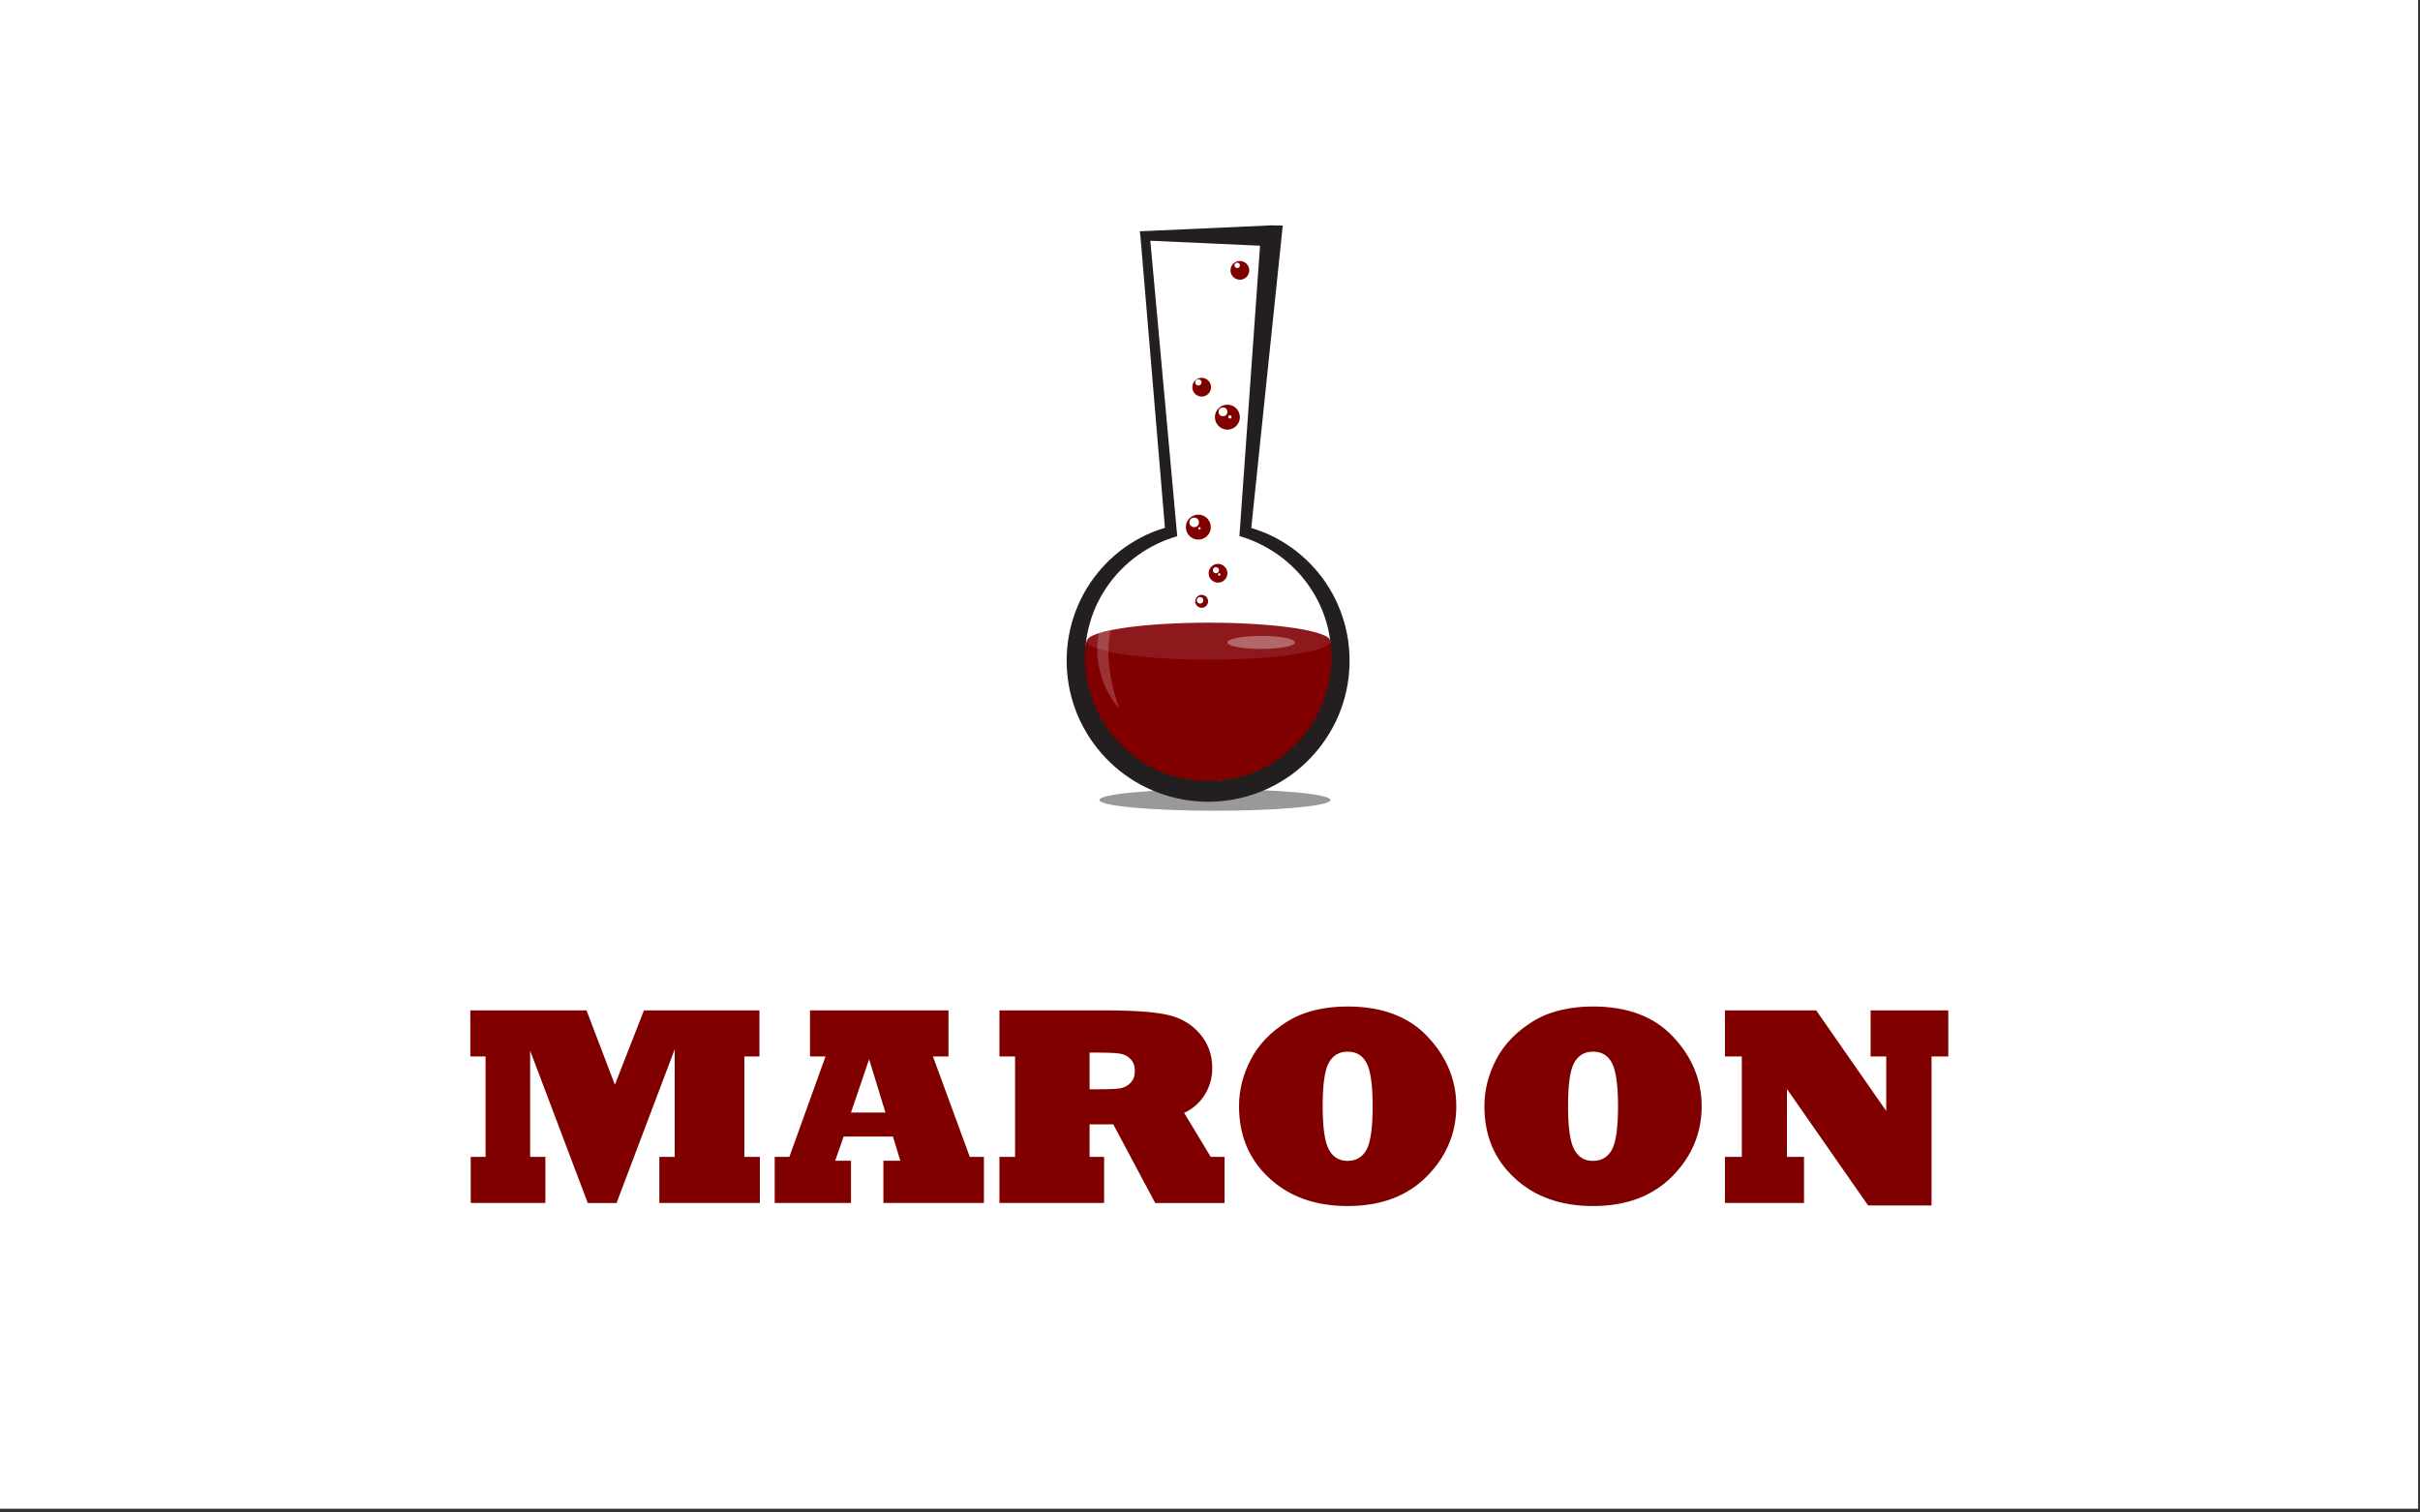 <?xml version="1.0" encoding="utf-8"?>
<!-- Generator: Adobe Illustrator 15.0.0, SVG Export Plug-In . SVG Version: 6.00 Build 0)  -->
<!DOCTYPE svg PUBLIC "-//W3C//DTD SVG 1.1//EN" "http://www.w3.org/Graphics/SVG/1.1/DTD/svg11.dtd">
<svg version="1.1" id="Layer_1" xmlns="http://www.w3.org/2000/svg" xmlns:xlink="http://www.w3.org/1999/xlink" x="0px" y="0px"
	 width="1280px" height="800px" viewBox="0 0 1280 800" enable-background="new 0 0 1280 800" xml:space="preserve">
<rect x="0" y="0" width="1280" height="800" fill="#333333" stroke="none"/>
<g>
	<polyline fill="#FFFFFF" points="1279,798 -0.999,798 -0.999,-2 1279,-2 1279,798 	"/>
	<g>
		<path fill="#800000" d="M288.463,636.295h-39.478v-24.39h7.837v-53.101h-8.057v-24.39h61.45l15.015,39.331l15.381-39.331h61.084
			v24.39h-7.983v53.101h8.203v24.39h-53.174v-24.39h8.13v-56.909l-30.762,81.299h-15.234l-30.469-80.566v56.177h8.057V636.295z"/>
		<path fill="#800000" d="M450.108,636.295h-40.356v-24.39h7.764l19.116-53.101h-8.203v-24.39h73.242v24.39h-8.203l19.482,53.101
			h7.471v24.39h-53.174v-22.339h8.936l-3.882-12.817h-26.074l-4.468,12.817h8.35V636.295z M459.703,560.27l-9.595,28.198h18.237
			L459.703,560.27z"/>
		<path fill="#800000" d="M583.995,636.295h-55.371v-24.39h8.276v-53.101h-8.276v-24.39h55.371c4.98,0,9.595,0.086,13.843,0.256
			c4.248,0.172,7.885,0.416,10.913,0.732c3.027,0.318,5.811,0.745,8.35,1.282c7.129,1.514,12.915,4.81,17.358,9.888
			c4.492,5.176,6.738,11.279,6.738,18.311c0,5.273-1.367,10.06-4.102,14.355c-2.735,4.248-6.324,7.373-10.767,9.375l14.062,23.291
			h7.324v24.39h-36.694l-22.192-41.602h-12.524v17.212h7.69V636.295z M576.305,556.754v19.409h4.395
			c5.761,0,9.668-0.171,11.719-0.513c2.197-0.341,4.053-1.318,5.566-2.93c1.513-1.513,2.271-3.589,2.271-6.226
			s-0.758-4.735-2.271-6.299c-1.514-1.611-3.442-2.588-5.786-2.93c-2.246-0.341-6.348-0.513-12.305-0.513H576.305z"/>
		<path fill="#800000" d="M655.354,585.099c0-8.496,2.075-16.724,6.226-24.683c4.102-7.91,10.474-14.575,19.116-19.995
			c3.076-1.904,6.237-3.417,9.484-4.541c3.247-1.123,6.775-1.989,10.584-2.6s7.812-0.916,12.012-0.916
			c18.262,0,32.397,5.347,42.407,16.04c4.98,5.273,8.74,10.986,11.279,17.139c2.538,6.152,3.809,12.671,3.809,19.556
			c0,14.209-5.176,26.562-15.527,37.061c-10.353,10.499-24.342,15.747-41.968,15.747c-17.041,0-30.86-4.932-41.455-14.795
			C660.675,613.297,655.354,600.626,655.354,585.099z M699.592,585.099c0,11.328,1.099,18.97,3.296,22.925
			c2.099,4.004,5.395,6.006,9.888,6.006c4.442,0,7.764-1.929,9.961-5.786c2.197-3.906,3.296-11.62,3.296-23.145
			c0-11.181-1.074-18.798-3.223-22.852c-2.1-4.003-5.445-6.006-10.034-6.006c-4.395,0-7.69,1.93-9.888,5.786
			C700.69,565.885,699.592,573.575,699.592,585.099z"/>
		<path fill="#800000" d="M785.139,585.099c0-8.496,2.075-16.724,6.226-24.683c4.102-7.91,10.474-14.575,19.116-19.995
			c3.076-1.904,6.237-3.417,9.484-4.541c3.247-1.123,6.775-1.989,10.584-2.6s7.812-0.916,12.012-0.916
			c18.262,0,32.397,5.347,42.407,16.04c4.98,5.273,8.74,10.986,11.279,17.139c2.538,6.152,3.809,12.671,3.809,19.556
			c0,14.209-5.176,26.562-15.527,37.061c-10.353,10.499-24.342,15.747-41.968,15.747c-17.041,0-30.86-4.932-41.455-14.795
			C790.46,613.297,785.139,600.626,785.139,585.099z M829.377,585.099c0,11.328,1.099,18.97,3.296,22.925
			c2.099,4.004,5.395,6.006,9.888,6.006c4.442,0,7.764-1.929,9.961-5.786c2.197-3.906,3.296-11.62,3.296-23.145
			c0-11.181-1.074-18.798-3.223-22.852c-2.1-4.003-5.445-6.006-10.034-6.006c-4.395,0-7.69,1.93-9.888,5.786
			C830.476,565.885,829.377,573.575,829.377,585.099z"/>
		<path fill="#800000" d="M954.182,636.295H912.36v-24.39h8.936v-53.101h-8.936v-24.39h48.267l37.061,53.247v-28.857h-8.276v-24.39
			h41.089v24.39h-8.862v78.809h-33.545l-42.92-61.597v35.889h9.009V636.295z"/>
	</g>
	<ellipse fill="#99999A" cx="642.598" cy="423.14" rx="61.098" ry="5.689"/>
	<path fill="#FFFFFF" d="M658.652,281.426l13.721-156.712H605.69l13.721,156.712c-29.095,8.485-50.363,35.339-50.363,67.175
		c0,38.651,31.333,69.984,69.984,69.984c38.649,0,69.982-31.333,69.982-69.984C709.015,316.765,687.749,289.911,658.652,281.426"/>
	<circle fill="#800000" cx="644.241" cy="303.215" r="4.959"/>
	<circle fill="#800000" cx="655.803" cy="142.993" r="4.959"/>
	<circle fill="#800000" cx="635.594" cy="204.799" r="4.959"/>
	<path fill="#800000" d="M640.43,278.812c0,3.648-2.956,6.604-6.603,6.604c-3.646,0-6.603-2.956-6.603-6.604
		c0-3.645,2.957-6.6,6.603-6.6C637.474,272.212,640.43,275.167,640.43,278.812z"/>
	<circle fill="#800000" cx="649.2" cy="220.651" r="6.603"/>
	<circle fill="#800000" cx="635.593" cy="318.059" r="3.41"/>
	<path fill="#800000" d="M574.886,338.822c22.494,0,106.067,0,128.81,0c6.001,23.64-9.842,73.618-64.744,74.558
		C582.797,413.38,567.387,356.289,574.886,338.822"/>
	<path fill="#8D191C" d="M703.695,339.142c0,5.407-28.835,9.79-64.404,9.79c-35.571,0-64.405-4.383-64.405-9.79
		c0-5.405,28.834-9.787,64.405-9.787C674.86,329.354,703.695,333.736,703.695,339.142"/>
	<path fill="#B46769" d="M667.072,336.353c-9.87,0-17.873,1.539-17.873,3.439c0,1.902,8.003,3.443,17.873,3.443
		c9.871,0,17.871-1.541,17.871-3.443C684.943,337.892,676.943,336.353,667.072,336.353"/>
	<path fill="#FFFFFF" d="M598.717,308.174c-5.153,3.384-9.521,8.066-12.706,13.561c-2.352,4.055-4.01,8.557-4.902,13.204
		c1.768-0.563,3.883-1.099,6.299-1.597c0.658-3.235,1.604-6.422,2.843-9.54C592.357,318.429,595.337,313.323,598.717,308.174"/>
	<path fill="#993333" d="M580.328,343.087c-0.026,5.332,0.881,10.624,2.523,15.597c2.007,5.931,4.938,11.557,9.118,16.125
		c-2.014-5.798-3.548-11.532-4.56-17.283c-0.748-4.284-1.16-8.573-1.144-12.825C583.968,344.194,581.976,343.655,580.328,343.087"/>
	<path fill="#A44749" d="M587.408,333.342c-2.416,0.498-4.531,1.033-6.299,1.597c-0.316,1.649-0.536,3.317-0.656,4.989
		c-0.079,1.053-0.121,2.106-0.125,3.159c1.648,0.568,3.64,1.107,5.938,1.613c0.005-1.446,0.061-2.889,0.169-4.326
		C586.612,338.011,586.936,335.663,587.408,333.342"/>
	<circle fill="#FFFFFF" cx="654.379" cy="140.36" r="1.424"/>
	<circle fill="#FFFFFF" cx="633.845" cy="202.259" r="1.644"/>
	<circle fill="#FFFFFF" cx="646.877" cy="217.826" r="2.323"/>
	<circle fill="#FFFFFF" cx="650.535" cy="220.528" r="0.854"/>
	<circle fill="#FFFFFF" cx="631.634" cy="276.301" r="2.513"/>
	<circle fill="#FFFFFF" cx="634.452" cy="279.439" r="0.625"/>
	<circle fill="#FFFFFF" cx="643.137" cy="301.605" r="1.611"/>
	<circle fill="#FFFFFF" cx="644.875" cy="303.851" r="0.634"/>
	<circle fill="#FFFFFF" cx="634.759" cy="317.524" r="1.72"/>
	<path fill="#231F20" d="M655.561,283.504l11.318-159.271l5.494,5.996h-0.006l-66.677-3.016l2.49-2.717v0.008l14.273,156.655
		l0.226,2.471l-2.412,0.727l-0.013,0.004c-3.789,1.237-7.455,2.81-10.943,4.694c-3.495,1.867-6.818,4.037-9.915,6.484
		c-6.196,4.885-11.53,10.82-15.624,17.494c-8.314,13.292-11.474,29.477-9.094,44.795c1.187,7.649,3.743,15.053,7.482,21.795
		c3.747,6.74,8.709,12.794,14.56,17.793c5.847,5,12.545,9.003,19.753,11.66c7.184,2.675,14.909,4.024,22.53,4.002
		c7.759,0.026,15.386-1.321,22.604-3.992c7.21-2.654,13.913-6.656,19.765-11.656c5.856-4.999,10.824-11.055,14.575-17.798
		c3.745-6.745,6.306-14.153,7.498-21.808c2.389-15.332-0.767-31.537-9.087-44.85c-4.097-6.685-9.436-12.631-15.639-17.526
		c-3.101-2.45-6.429-4.626-9.929-6.499c-3.493-1.888-7.165-3.465-10.96-4.705L655.561,283.504z M661.827,279.277
		c3.386,1.005,6.711,2.245,9.928,3.737c3.954,1.852,7.745,4.069,11.319,6.607c7.148,5.078,13.367,11.499,18.308,18.817
		c4.92,7.334,8.508,15.595,10.529,24.247c2.029,8.659,2.419,17.677,1.279,26.52c-1.141,8.848-3.913,17.511-8.168,25.386
		c-4.236,7.885-9.897,15.004-16.63,20.926c-6.732,5.926-14.57,10.596-22.978,13.762c-8.393,3.171-17.434,4.796-26.34,4.812
		c-9.043-0.009-17.987-1.628-26.415-4.793c-8.412-3.16-16.255-7.825-22.995-13.748c-6.739-5.92-12.409-13.037-16.653-20.924
		c-4.266-7.876-7.044-16.543-8.193-25.396c-1.147-8.848-0.765-17.874,1.26-26.543c2.017-8.662,5.602-16.936,10.522-24.281
		c4.941-7.332,11.162-13.766,18.317-18.855c3.576-2.545,7.371-4.769,11.329-6.627c3.965-1.843,8.087-3.323,12.297-4.423l0.015-0.004
		l-2.187,3.196l-13.169-156.751l-0.001-0.009l-0.345-2.589l2.835-0.128l66.677-3.016h0.006l6.108,0.1l-0.614,5.896L661.827,279.277z
		"/>
</g>
</svg>
